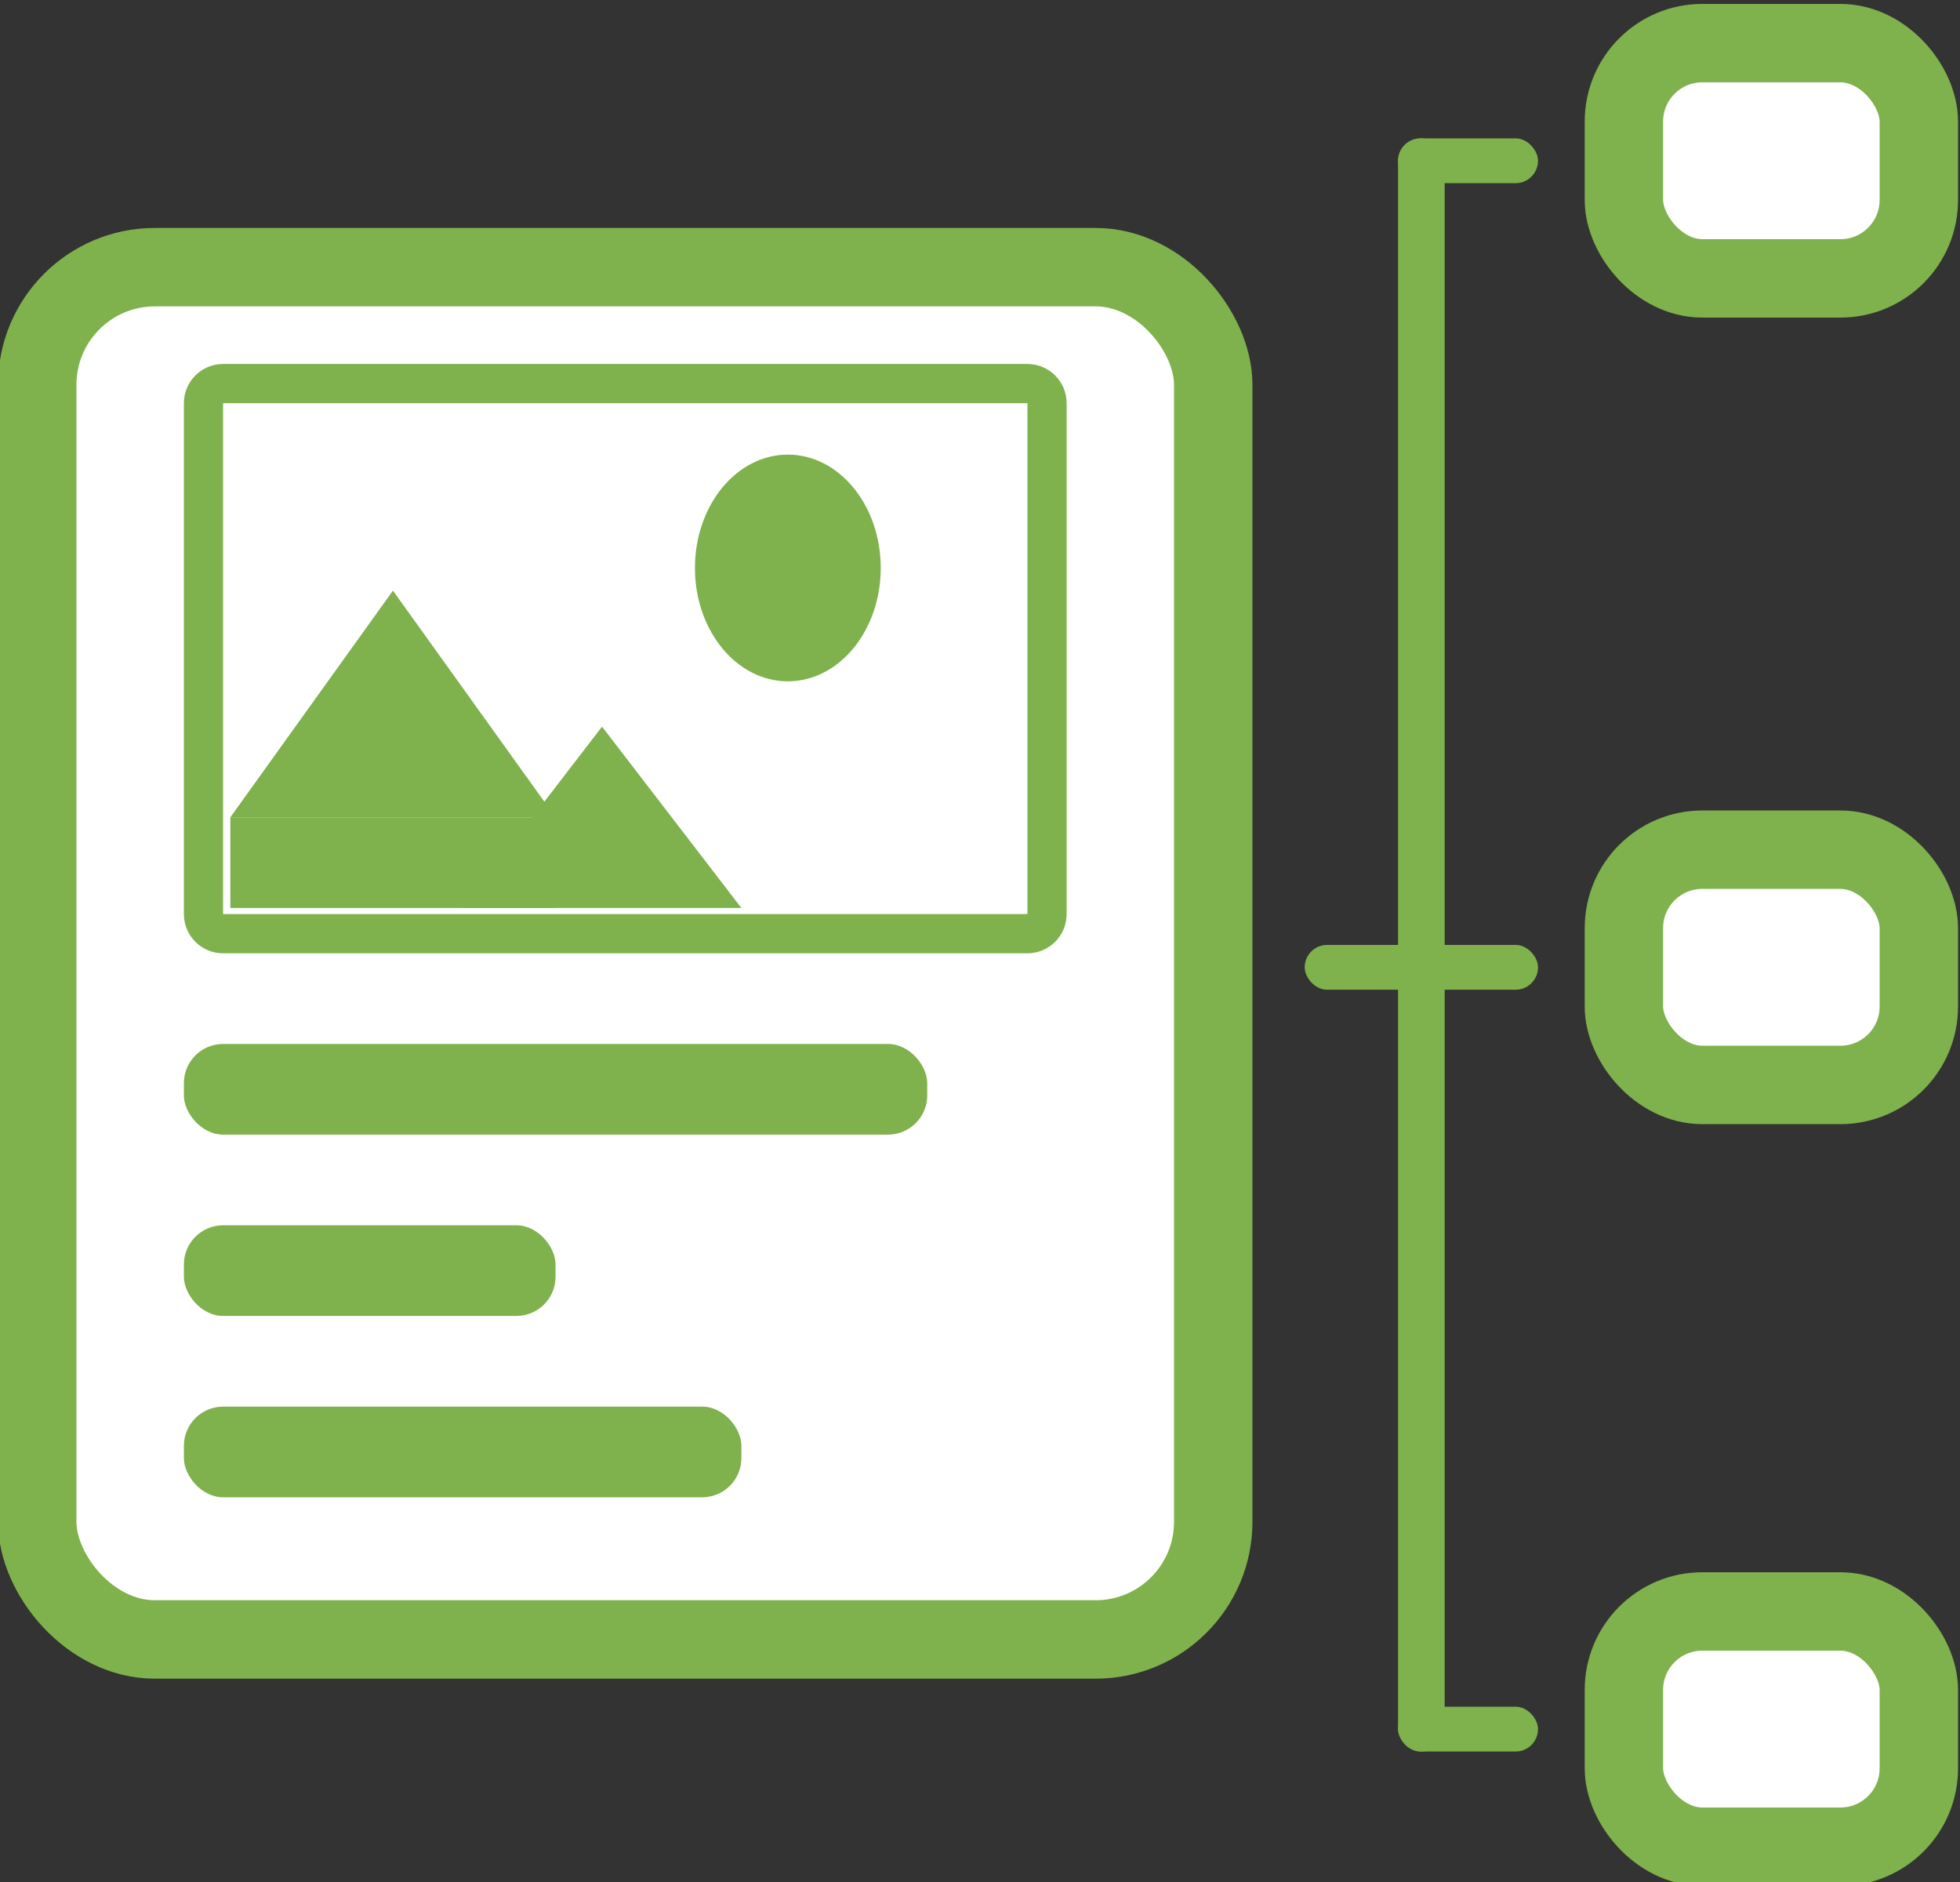 <?xml version="1.0" encoding="UTF-8"?>
<svg width="50px" height="48px" viewBox="0 0 50 48" version="1.1" xmlns="http://www.w3.org/2000/svg" xmlns:xlink="http://www.w3.org/1999/xlink">
    <rect x="0" y="0" width="50" height="48" fill="#333333" stroke="none"/>
    <title>部落格分類照片</title>
    <g stroke="none" stroke-width="1" fill="none" fill-rule="evenodd">
        <g transform="translate(-395, -88)">
            <g transform="translate(394.95, 88.1)">
                <g>
                    <g transform="translate(0, 5.714)">
                        <rect stroke="#7FB14C" stroke-width="2" fill="#FFFFFF" fill-rule="nonzero" x="1" y="1" width="30" height="35" rx="3"></rect>
                        <g fill-rule="evenodd" stroke-width="1" transform="translate(4.741, 20.812)" fill="#7FB14C">
                            <rect fill-rule="nonzero" x="0" y="4.625" width="9.481" height="2.312" rx="1"></rect>
                            <rect fill-rule="nonzero" x="0" y="9.25" width="14.222" height="2.312" rx="1"></rect>
                            <rect fill-rule="nonzero" x="0" y="0" width="18.963" height="2.312" rx="1"></rect>
                        </g>
                        <g fill-rule="evenodd" stroke-width="1" transform="translate(4.741, 3.469)">
                            <path d="M1,0.5 C0.724,0.5 0.5,0.724 0.5,1 L0.5,14.031 C0.5,14.307 0.724,14.531 1,14.531 L21.519,14.531 C21.795,14.531 22.019,14.307 22.019,14.031 L22.019,1 C22.019,0.724 21.795,0.5 21.519,0.5 L1,0.5 Z" stroke="#7FB14C" fill="#FFFFFF" fill-rule="nonzero"></path>
                            <ellipse fill="#7FB14C" fill-rule="nonzero" cx="15.407" cy="5.203" rx="2.37" ry="2.891"></ellipse>
                            <polygon fill="#7FB14C" fill-rule="nonzero" points="10.667 9.25 14.222 13.875 7.111 13.875"></polygon>
                            <polygon fill="#7FB14C" fill-rule="nonzero" points="5.333 5.781 9.481 11.562 1.185 11.562"></polygon>
                            <polygon fill="#7FB14C" fill-rule="nonzero" points="1.185 11.562 9.481 11.562 9.481 13.875 1.185 13.875"></polygon>
                        </g>
                    </g>
                    <g stroke-width="1" fill-rule="evenodd" transform="translate(33.333, 3.429)" fill="#7FB14C">
                        <rect fill-rule="nonzero" x="0" y="20.571" width="5.952" height="1.143" rx="0.571"></rect>
                        <rect fill-rule="nonzero" x="2.381" y="0" width="3.571" height="1.143" rx="0.571"></rect>
                        <rect fill-rule="nonzero" x="2.381" y="0" width="1.19" height="41.143" rx="0.595"></rect>
                        <rect fill-rule="nonzero" x="2.381" y="40" width="3.571" height="1.143" rx="0.571"></rect>
                    </g>
                    <rect stroke="#7FB14C" stroke-width="2" fill="#FFFFFF" fill-rule="nonzero" x="41.476" y="1" width="7.524" height="6" rx="2"></rect>
                    <rect stroke="#7FB14C" stroke-width="2" fill="#FFFFFF" fill-rule="nonzero" x="41.476" y="21.571" width="7.524" height="6" rx="2"></rect>
                    <rect stroke="#7FB14C" stroke-width="2" fill="#FFFFFF" fill-rule="nonzero" x="41.476" y="41" width="7.524" height="6" rx="2"></rect>
                </g>
            </g>
        </g>
    </g>
</svg>